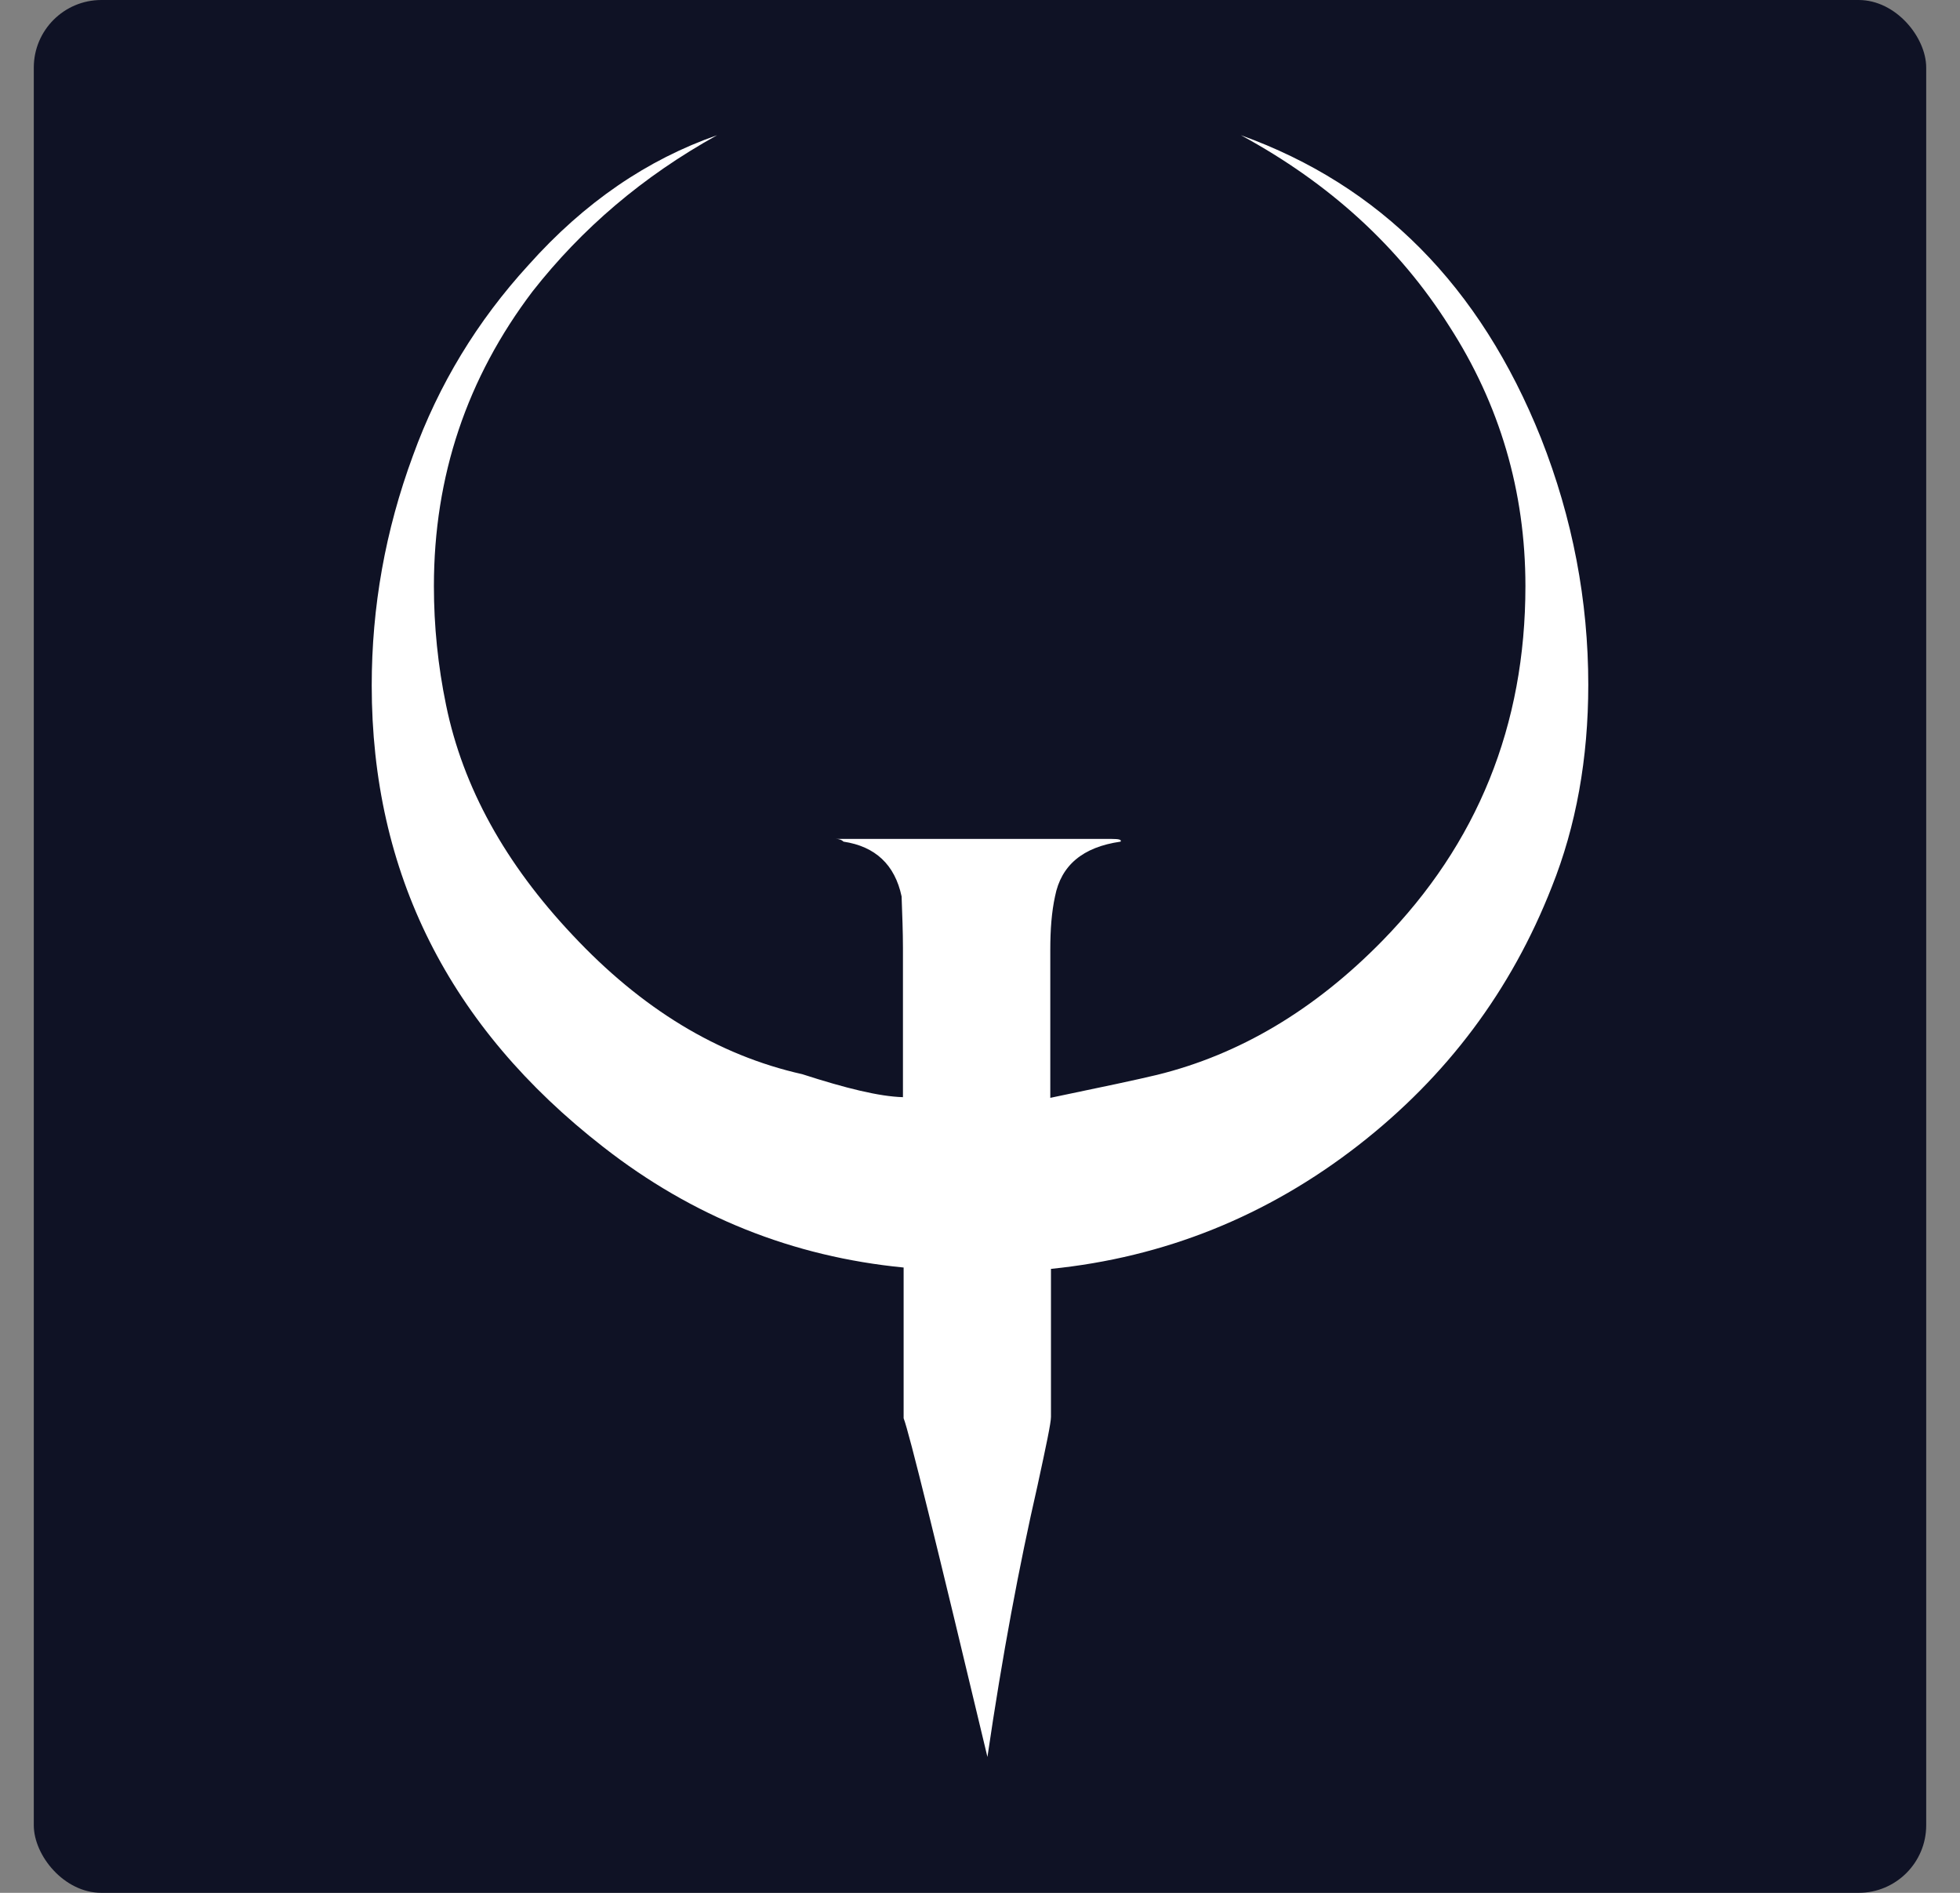 <svg width="29" height="28" viewBox="0 0 29 28" fill="none" xmlns="http://www.w3.org/2000/svg">
<rect x="0" y="0" width="29" height="28" fill="#808080" stroke="none"/>
<g clip-path="url(#clip0)">
<rect x="0.5" width="28" height="28" rx="1" fill="#0F1225"/>
<path d="M22.8 6.48C23.27 7.67 23.5 8.89 23.5 10.13C23.5 11.22 23.32 12.22 22.96 13.12C22.36 14.65 21.41 15.92 20.1 16.94C18.75 17.99 17.23 18.6 15.55 18.77V20.96C15.55 21.05 15.48 21.38 15.35 21.98C15.08 23.16 14.83 24.49 14.61 25.99C13.86 22.85 13.45 21.18 13.37 20.98V18.75C11.73 18.59 10.25 18 8.93 16.97C6.64 15.19 5.5 12.91 5.5 10.14C5.5 8.98 5.7 7.85 6.11 6.74C6.49 5.69 7.06 4.75 7.82 3.92C8.65 2.99 9.58 2.36 10.61 2C9.51 2.61 8.61 3.38 7.88 4.31C6.91 5.59 6.42 7.04 6.42 8.67C6.42 9.26 6.48 9.85 6.6 10.43C6.85 11.65 7.48 12.78 8.47 13.83C9.49 14.92 10.62 15.61 11.87 15.89C12.52 16.1 13.01 16.22 13.36 16.23V14.02C13.36 13.79 13.35 13.54 13.34 13.26C13.24 12.79 12.95 12.52 12.48 12.45C12.45 12.42 12.41 12.41 12.37 12.41H16.45C16.55 12.41 16.6 12.42 16.58 12.45C16.02 12.53 15.7 12.8 15.61 13.26C15.56 13.49 15.54 13.75 15.54 14.05V16.24C16.31 16.08 16.83 15.97 17.12 15.9C18.34 15.6 19.45 14.94 20.45 13.92C21.86 12.48 22.57 10.73 22.57 8.67C22.57 7.27 22.19 5.98 21.44 4.82C20.7 3.65 19.67 2.71 18.36 2C20.42 2.74 21.9 4.23 22.8 6.48Z" fill="white"/>
</g>
<defs>
<clipPath id="clip0">
<rect width="28" height="28" fill="white" transform="translate(0.5)"/>
</clipPath>
</defs>
</svg>
